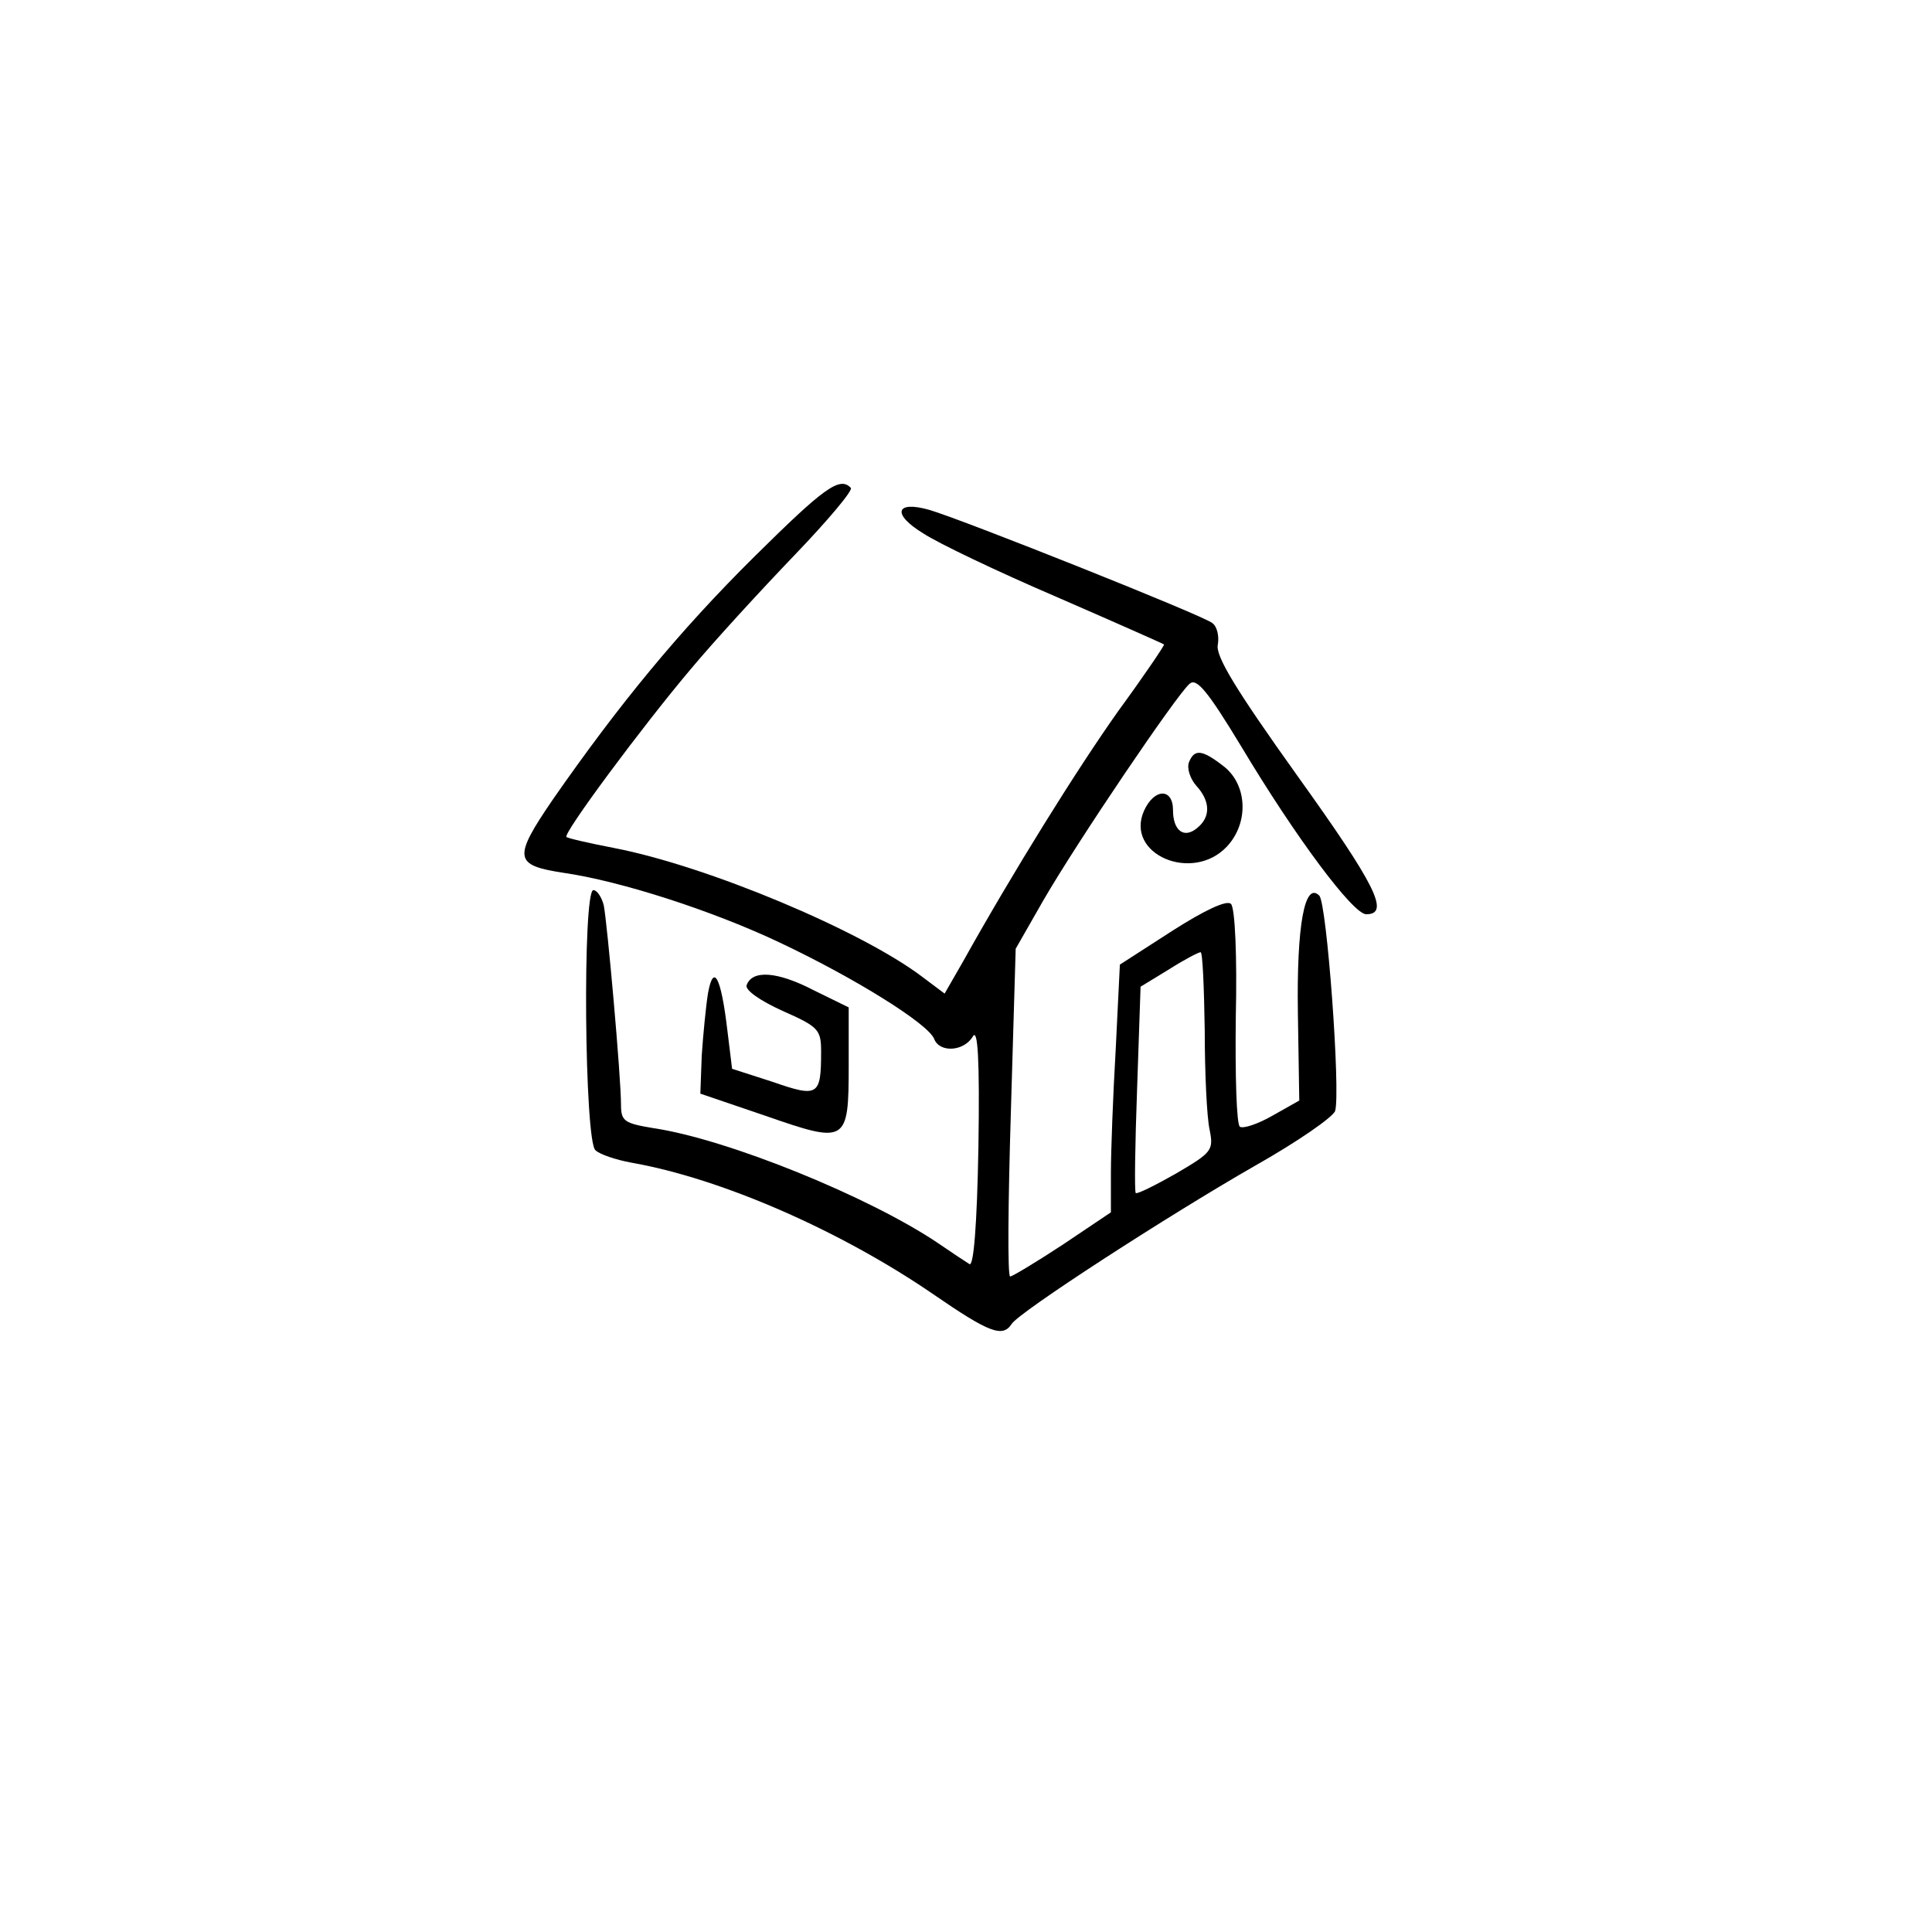 <?xml version="1.0" standalone="no"?>
<!DOCTYPE svg PUBLIC "-//W3C//DTD SVG 20010904//EN"
 "http://www.w3.org/TR/2001/REC-SVG-20010904/DTD/svg10.dtd">
<svg version="1.0" xmlns="http://www.w3.org/2000/svg"
 width="36px" height="36px" viewBox="0 0 260 280"
 preserveAspectRatio="xMidYMid meet">

<g transform="translate(0,280) scale(0.1,-0.1)"
fill="#000000" stroke="none">
<path d="M993 1993 c-109 -108 -196 -214 -292 -352 -58 -85 -56 -95 16 -106
83 -12 216 -55 313 -101 108 -51 216 -118 224 -140 8 -20 43 -18 56 4 7 12 10
-32 8 -160 -2 -114 -7 -174 -13 -170 -5 3 -26 17 -45 30 -99 67 -305 151 -413
167 -42 7 -47 10 -47 34 0 41 -20 264 -25 289 -3 12 -10 22 -15 22 -16 0 -13
-365 3 -377 6 -6 30 -14 52 -18 131 -23 304 -99 438 -191 80 -55 100 -63 113
-43 10 17 228 158 352 229 62 35 114 71 117 80 8 28 -12 301 -23 312 -21 21
-33 -42 -31 -171 l2 -126 -39 -22 c-21 -12 -42 -19 -47 -16 -5 3 -7 74 -6 159
2 87 -1 158 -7 164 -6 6 -38 -9 -85 -39 l-76 -49 -6 -122 c-4 -68 -7 -149 -7
-180 l0 -57 -70 -47 c-38 -25 -73 -46 -76 -46 -4 0 -3 107 1 238 l7 237 40 70
c51 88 194 299 212 314 10 9 26 -10 75 -91 79 -132 162 -243 181 -243 35 0 14
42 -100 201 -90 126 -119 174 -115 190 2 12 -1 26 -8 31 -13 11 -362 150 -410
164 -49 14 -55 -6 -9 -34 21 -14 109 -56 193 -92 85 -37 155 -68 156 -69 1 -1
-28 -44 -66 -96 -61 -86 -153 -234 -225 -363 l-27 -47 -32 24 c-88 67 -312
161 -447 187 -36 7 -67 14 -69 16 -6 4 109 159 179 242 35 42 104 117 152 167
48 50 85 94 81 97 -16 17 -39 0 -140 -100z m653 -686 c0 -61 3 -126 7 -144 6
-30 4 -33 -49 -64 -30 -17 -56 -30 -58 -28 -2 2 -1 70 2 152 l5 147 41 25 c22
14 43 25 46 25 3 0 5 -51 6 -113z"/>
<path d="M1623 1695 c-3 -9 2 -24 11 -34 20 -22 21 -45 1 -61 -19 -16 -35 -4
-35 26 0 32 -27 32 -42 -1 -28 -63 70 -105 120 -52 32 34 30 89 -4 116 -32 25
-43 26 -51 6z"/>
<path d="M926 1360 c-3 -19 -7 -60 -9 -90 l-2 -55 94 -32 c118 -41 121 -40
121 73 l0 84 -51 25 c-52 27 -89 30 -97 7 -2 -7 19 -22 52 -37 52 -23 56 -27
56 -59 0 -64 -4 -67 -70 -44 l-59 19 -7 57 c-9 76 -20 97 -28 52z"/>
</g>
</svg>
